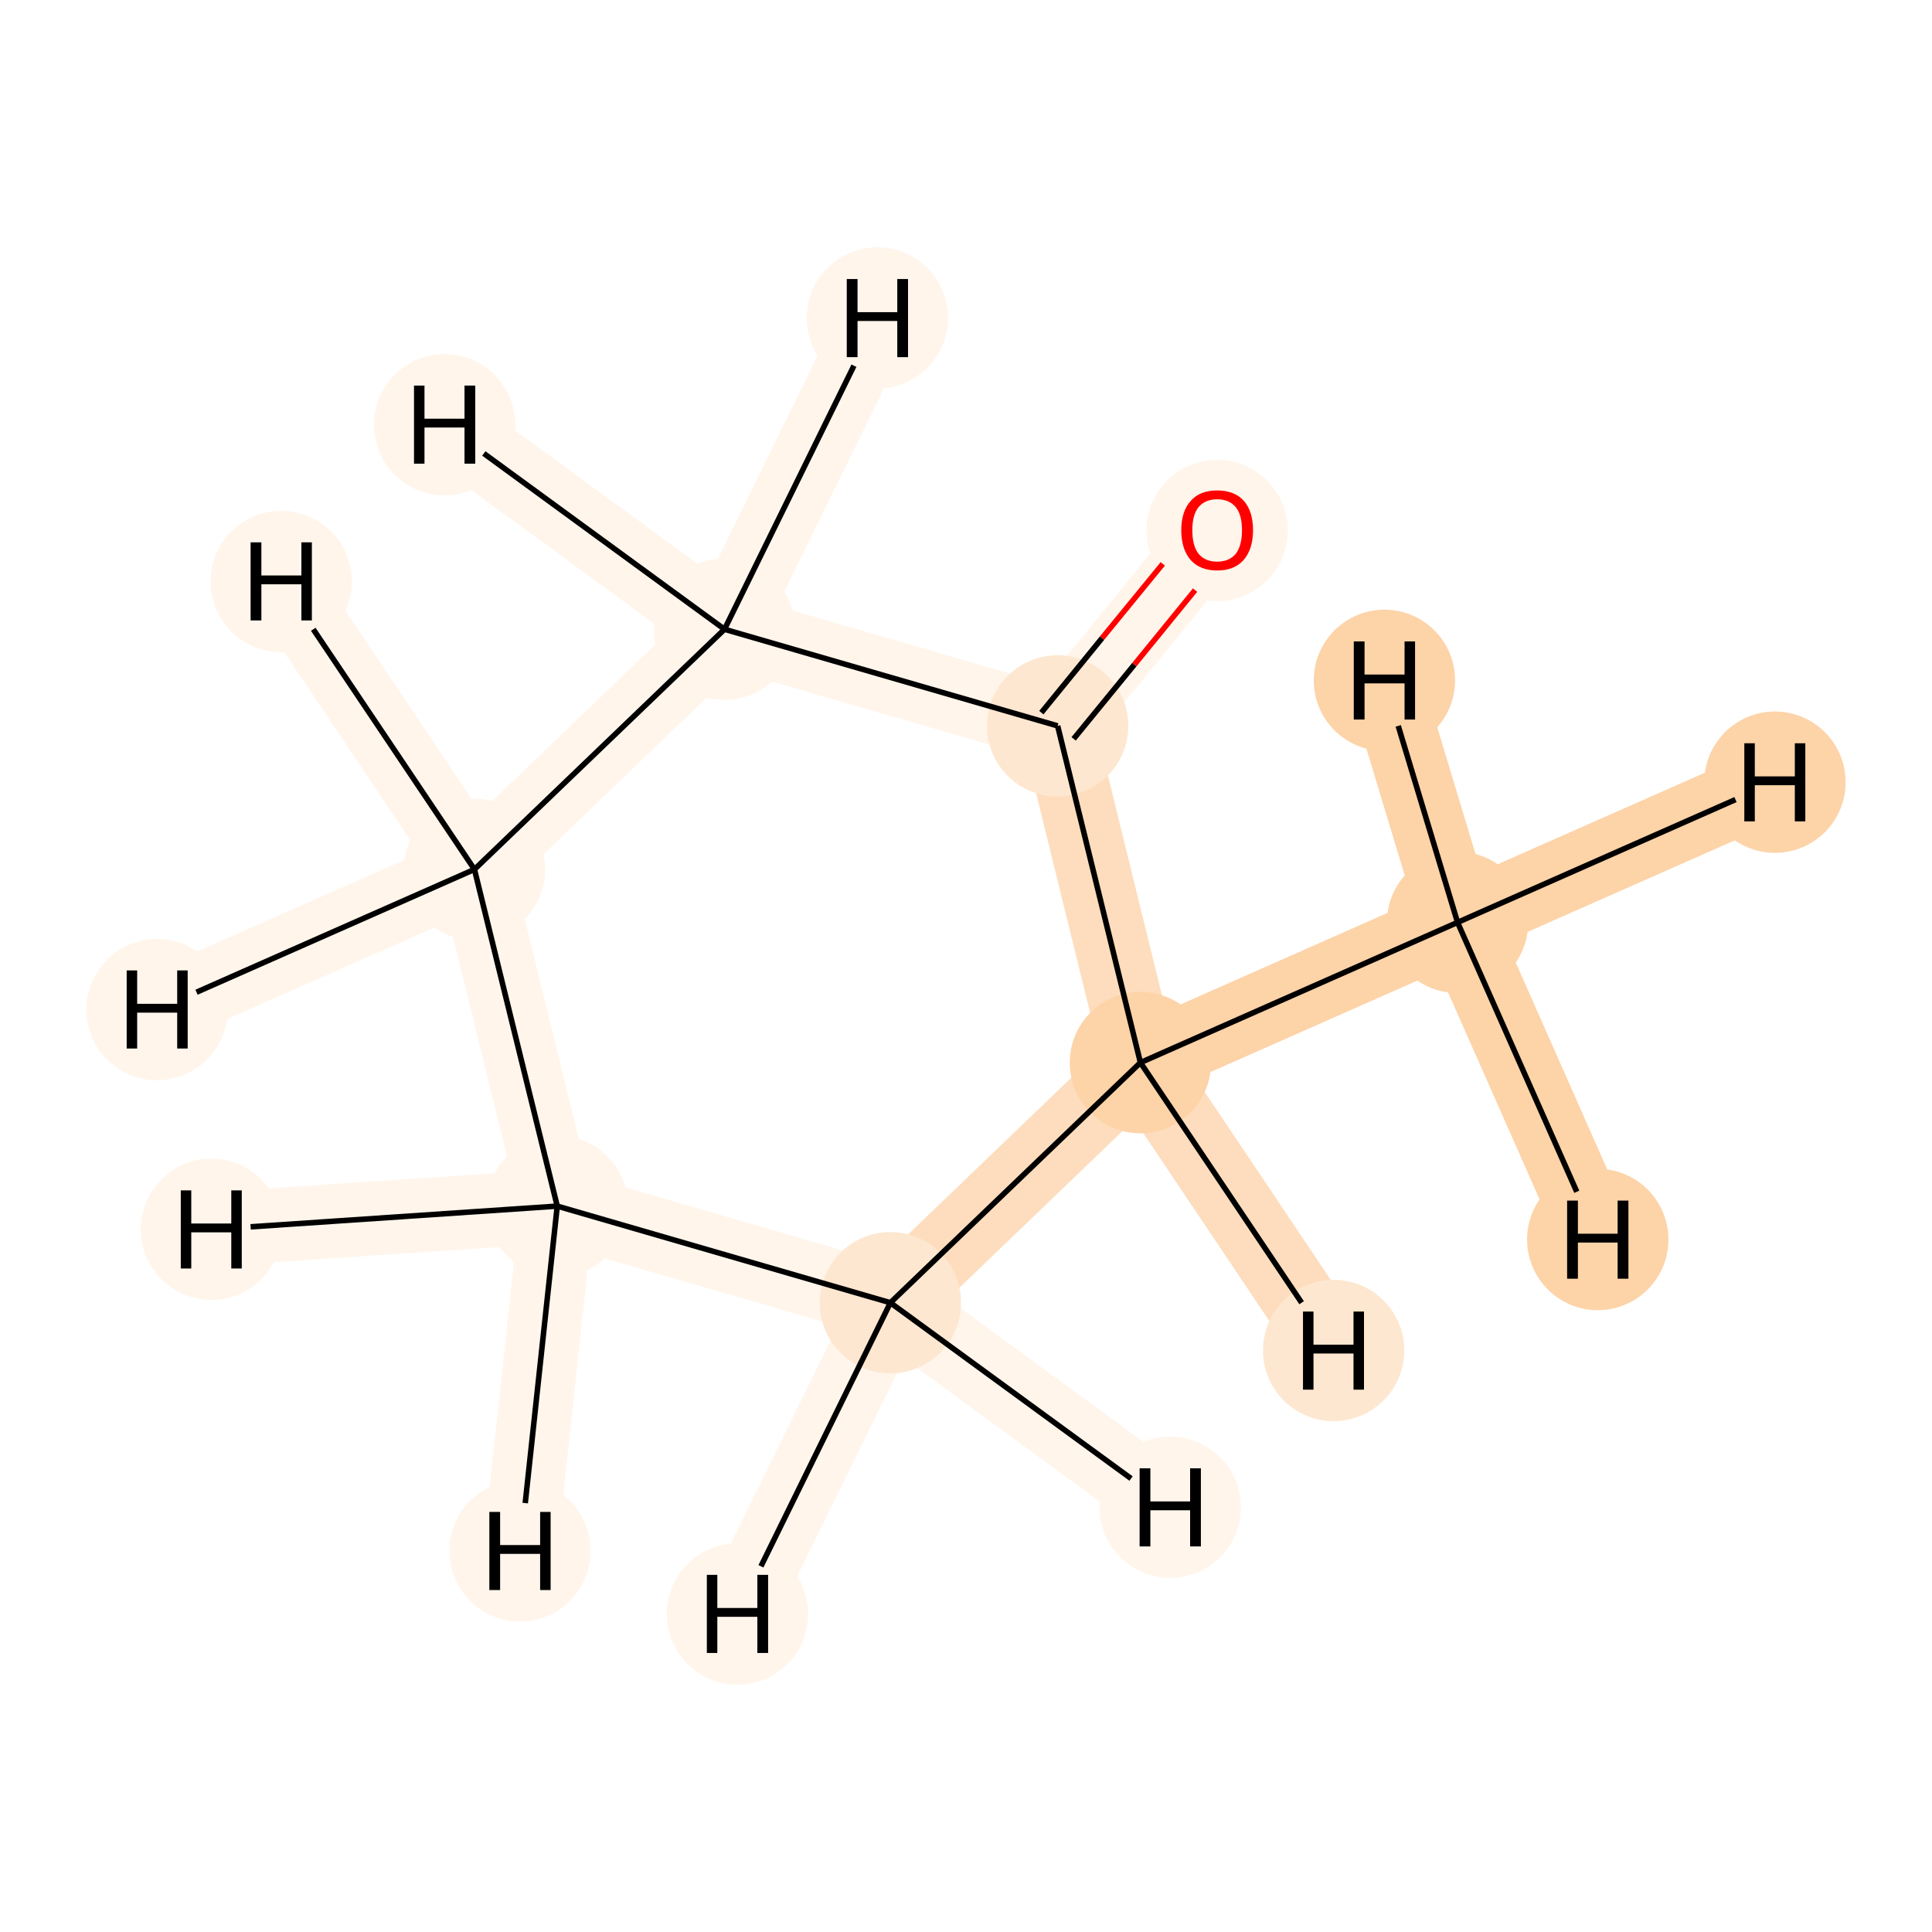 <?xml version='1.0' encoding='iso-8859-1'?>
<svg version='1.1' baseProfile='full'
              xmlns='http://www.w3.org/2000/svg'
                      xmlns:rdkit='http://www.rdkit.org/xml'
                      xmlns:xlink='http://www.w3.org/1999/xlink'
                  xml:space='preserve'
width='700px' height='700px' viewBox='0 0 700 700'>
<!-- END OF HEADER -->
<rect style='opacity:1.0;fill:#FFFFFF;stroke:none' width='700.0' height='700.0' x='0.0' y='0.0'> </rect>
<path d='M 528.1,334.2 L 413.2,385.0' style='fill:none;fill-rule:evenodd;stroke:#FDD3A8;stroke-width:26.8px;stroke-linecap:butt;stroke-linejoin:miter;stroke-opacity:1' />
<path d='M 528.1,334.2 L 643.1,283.4' style='fill:none;fill-rule:evenodd;stroke:#FDD3A8;stroke-width:26.8px;stroke-linecap:butt;stroke-linejoin:miter;stroke-opacity:1' />
<path d='M 528.1,334.2 L 578.9,449.1' style='fill:none;fill-rule:evenodd;stroke:#FDD3A8;stroke-width:26.8px;stroke-linecap:butt;stroke-linejoin:miter;stroke-opacity:1' />
<path d='M 528.1,334.2 L 501.6,246.5' style='fill:none;fill-rule:evenodd;stroke:#FDD3A8;stroke-width:26.8px;stroke-linecap:butt;stroke-linejoin:miter;stroke-opacity:1' />
<path d='M 413.2,385.0 L 322.6,472.0' style='fill:none;fill-rule:evenodd;stroke:#FDDDBD;stroke-width:26.8px;stroke-linecap:butt;stroke-linejoin:miter;stroke-opacity:1' />
<path d='M 413.2,385.0 L 383.2,263.0' style='fill:none;fill-rule:evenodd;stroke:#FDDDBD;stroke-width:26.8px;stroke-linecap:butt;stroke-linejoin:miter;stroke-opacity:1' />
<path d='M 413.2,385.0 L 483.2,489.3' style='fill:none;fill-rule:evenodd;stroke:#FDDDBD;stroke-width:26.8px;stroke-linecap:butt;stroke-linejoin:miter;stroke-opacity:1' />
<path d='M 322.6,472.0 L 201.9,437.0' style='fill:none;fill-rule:evenodd;stroke:#FFF5EB;stroke-width:26.8px;stroke-linecap:butt;stroke-linejoin:miter;stroke-opacity:1' />
<path d='M 322.6,472.0 L 424.0,546.1' style='fill:none;fill-rule:evenodd;stroke:#FFF5EB;stroke-width:26.8px;stroke-linecap:butt;stroke-linejoin:miter;stroke-opacity:1' />
<path d='M 322.6,472.0 L 267.2,584.8' style='fill:none;fill-rule:evenodd;stroke:#FFF5EB;stroke-width:26.8px;stroke-linecap:butt;stroke-linejoin:miter;stroke-opacity:1' />
<path d='M 201.9,437.0 L 171.9,315.0' style='fill:none;fill-rule:evenodd;stroke:#FFF5EB;stroke-width:26.8px;stroke-linecap:butt;stroke-linejoin:miter;stroke-opacity:1' />
<path d='M 201.9,437.0 L 188.4,561.9' style='fill:none;fill-rule:evenodd;stroke:#FFF5EB;stroke-width:26.8px;stroke-linecap:butt;stroke-linejoin:miter;stroke-opacity:1' />
<path d='M 201.9,437.0 L 76.6,445.4' style='fill:none;fill-rule:evenodd;stroke:#FFF5EB;stroke-width:26.8px;stroke-linecap:butt;stroke-linejoin:miter;stroke-opacity:1' />
<path d='M 171.9,315.0 L 262.5,228.0' style='fill:none;fill-rule:evenodd;stroke:#FFF5EB;stroke-width:26.8px;stroke-linecap:butt;stroke-linejoin:miter;stroke-opacity:1' />
<path d='M 171.9,315.0 L 56.9,365.8' style='fill:none;fill-rule:evenodd;stroke:#FFF5EB;stroke-width:26.8px;stroke-linecap:butt;stroke-linejoin:miter;stroke-opacity:1' />
<path d='M 171.9,315.0 L 101.9,210.7' style='fill:none;fill-rule:evenodd;stroke:#FFF5EB;stroke-width:26.8px;stroke-linecap:butt;stroke-linejoin:miter;stroke-opacity:1' />
<path d='M 262.5,228.0 L 383.2,263.0' style='fill:none;fill-rule:evenodd;stroke:#FFF5EB;stroke-width:26.8px;stroke-linecap:butt;stroke-linejoin:miter;stroke-opacity:1' />
<path d='M 262.5,228.0 L 161.1,153.9' style='fill:none;fill-rule:evenodd;stroke:#FFF5EB;stroke-width:26.8px;stroke-linecap:butt;stroke-linejoin:miter;stroke-opacity:1' />
<path d='M 262.5,228.0 L 317.9,115.2' style='fill:none;fill-rule:evenodd;stroke:#FFF5EB;stroke-width:26.8px;stroke-linecap:butt;stroke-linejoin:miter;stroke-opacity:1' />
<path d='M 383.2,263.0 L 441.0,192.0' style='fill:none;fill-rule:evenodd;stroke:#FFF5EB;stroke-width:26.8px;stroke-linecap:butt;stroke-linejoin:miter;stroke-opacity:1' />
<ellipse cx='528.1' cy='334.2' rx='25.1' ry='25.1'  style='fill:#FDD3A8;fill-rule:evenodd;stroke:#FDD3A8;stroke-width:1.0px;stroke-linecap:butt;stroke-linejoin:miter;stroke-opacity:1' />
<ellipse cx='413.2' cy='385.0' rx='25.1' ry='25.1'  style='fill:#FDD3A8;fill-rule:evenodd;stroke:#FDD3A8;stroke-width:1.0px;stroke-linecap:butt;stroke-linejoin:miter;stroke-opacity:1' />
<ellipse cx='322.6' cy='472.0' rx='25.1' ry='25.1'  style='fill:#FEE7D0;fill-rule:evenodd;stroke:#FEE7D0;stroke-width:1.0px;stroke-linecap:butt;stroke-linejoin:miter;stroke-opacity:1' />
<ellipse cx='201.9' cy='437.0' rx='25.1' ry='25.1'  style='fill:#FFF5EB;fill-rule:evenodd;stroke:#FFF5EB;stroke-width:1.0px;stroke-linecap:butt;stroke-linejoin:miter;stroke-opacity:1' />
<ellipse cx='171.9' cy='315.0' rx='25.1' ry='25.1'  style='fill:#FFF5EB;fill-rule:evenodd;stroke:#FFF5EB;stroke-width:1.0px;stroke-linecap:butt;stroke-linejoin:miter;stroke-opacity:1' />
<ellipse cx='262.5' cy='228.0' rx='25.1' ry='25.1'  style='fill:#FFF5EB;fill-rule:evenodd;stroke:#FFF5EB;stroke-width:1.0px;stroke-linecap:butt;stroke-linejoin:miter;stroke-opacity:1' />
<ellipse cx='383.2' cy='263.0' rx='25.1' ry='25.1'  style='fill:#FEE7D0;fill-rule:evenodd;stroke:#FEE7D0;stroke-width:1.0px;stroke-linecap:butt;stroke-linejoin:miter;stroke-opacity:1' />
<ellipse cx='441.0' cy='192.2' rx='25.1' ry='25.1'  style='fill:#FFF5EB;fill-rule:evenodd;stroke:#FFF5EB;stroke-width:1.0px;stroke-linecap:butt;stroke-linejoin:miter;stroke-opacity:1' />
<ellipse cx='643.1' cy='283.4' rx='25.1' ry='25.1'  style='fill:#FDD3A8;fill-rule:evenodd;stroke:#FDD3A8;stroke-width:1.0px;stroke-linecap:butt;stroke-linejoin:miter;stroke-opacity:1' />
<ellipse cx='578.9' cy='449.1' rx='25.1' ry='25.1'  style='fill:#FDD3A8;fill-rule:evenodd;stroke:#FDD3A8;stroke-width:1.0px;stroke-linecap:butt;stroke-linejoin:miter;stroke-opacity:1' />
<ellipse cx='501.6' cy='246.5' rx='25.1' ry='25.1'  style='fill:#FDD3A8;fill-rule:evenodd;stroke:#FDD3A8;stroke-width:1.0px;stroke-linecap:butt;stroke-linejoin:miter;stroke-opacity:1' />
<ellipse cx='483.2' cy='489.3' rx='25.1' ry='25.1'  style='fill:#FEE7D0;fill-rule:evenodd;stroke:#FEE7D0;stroke-width:1.0px;stroke-linecap:butt;stroke-linejoin:miter;stroke-opacity:1' />
<ellipse cx='424.0' cy='546.1' rx='25.1' ry='25.1'  style='fill:#FFF5EB;fill-rule:evenodd;stroke:#FFF5EB;stroke-width:1.0px;stroke-linecap:butt;stroke-linejoin:miter;stroke-opacity:1' />
<ellipse cx='267.2' cy='584.8' rx='25.1' ry='25.1'  style='fill:#FFF5EB;fill-rule:evenodd;stroke:#FFF5EB;stroke-width:1.0px;stroke-linecap:butt;stroke-linejoin:miter;stroke-opacity:1' />
<ellipse cx='188.4' cy='561.9' rx='25.1' ry='25.1'  style='fill:#FFF5EB;fill-rule:evenodd;stroke:#FFF5EB;stroke-width:1.0px;stroke-linecap:butt;stroke-linejoin:miter;stroke-opacity:1' />
<ellipse cx='76.6' cy='445.4' rx='25.1' ry='25.1'  style='fill:#FFF5EB;fill-rule:evenodd;stroke:#FFF5EB;stroke-width:1.0px;stroke-linecap:butt;stroke-linejoin:miter;stroke-opacity:1' />
<ellipse cx='56.9' cy='365.8' rx='25.1' ry='25.1'  style='fill:#FFF5EB;fill-rule:evenodd;stroke:#FFF5EB;stroke-width:1.0px;stroke-linecap:butt;stroke-linejoin:miter;stroke-opacity:1' />
<ellipse cx='101.9' cy='210.7' rx='25.1' ry='25.1'  style='fill:#FFF5EB;fill-rule:evenodd;stroke:#FFF5EB;stroke-width:1.0px;stroke-linecap:butt;stroke-linejoin:miter;stroke-opacity:1' />
<ellipse cx='161.1' cy='153.9' rx='25.1' ry='25.1'  style='fill:#FFF5EB;fill-rule:evenodd;stroke:#FFF5EB;stroke-width:1.0px;stroke-linecap:butt;stroke-linejoin:miter;stroke-opacity:1' />
<ellipse cx='317.9' cy='115.2' rx='25.1' ry='25.1'  style='fill:#FFF5EB;fill-rule:evenodd;stroke:#FFF5EB;stroke-width:1.0px;stroke-linecap:butt;stroke-linejoin:miter;stroke-opacity:1' />
<path class='bond-0 atom-0 atom-1' d='M 528.1,334.2 L 413.2,385.0' style='fill:none;fill-rule:evenodd;stroke:#000000;stroke-width:2.0px;stroke-linecap:butt;stroke-linejoin:miter;stroke-opacity:1' />
<path class='bond-8 atom-0 atom-8' d='M 528.1,334.2 L 628.8,289.7' style='fill:none;fill-rule:evenodd;stroke:#000000;stroke-width:2.0px;stroke-linecap:butt;stroke-linejoin:miter;stroke-opacity:1' />
<path class='bond-9 atom-0 atom-9' d='M 528.1,334.2 L 571.3,431.8' style='fill:none;fill-rule:evenodd;stroke:#000000;stroke-width:2.0px;stroke-linecap:butt;stroke-linejoin:miter;stroke-opacity:1' />
<path class='bond-10 atom-0 atom-10' d='M 528.1,334.2 L 506.6,263.0' style='fill:none;fill-rule:evenodd;stroke:#000000;stroke-width:2.0px;stroke-linecap:butt;stroke-linejoin:miter;stroke-opacity:1' />
<path class='bond-1 atom-1 atom-2' d='M 413.2,385.0 L 322.6,472.0' style='fill:none;fill-rule:evenodd;stroke:#000000;stroke-width:2.0px;stroke-linecap:butt;stroke-linejoin:miter;stroke-opacity:1' />
<path class='bond-7 atom-6 atom-1' d='M 383.2,263.0 L 413.2,385.0' style='fill:none;fill-rule:evenodd;stroke:#000000;stroke-width:2.0px;stroke-linecap:butt;stroke-linejoin:miter;stroke-opacity:1' />
<path class='bond-11 atom-1 atom-11' d='M 413.2,385.0 L 471.6,472.0' style='fill:none;fill-rule:evenodd;stroke:#000000;stroke-width:2.0px;stroke-linecap:butt;stroke-linejoin:miter;stroke-opacity:1' />
<path class='bond-2 atom-2 atom-3' d='M 322.6,472.0 L 201.9,437.0' style='fill:none;fill-rule:evenodd;stroke:#000000;stroke-width:2.0px;stroke-linecap:butt;stroke-linejoin:miter;stroke-opacity:1' />
<path class='bond-12 atom-2 atom-12' d='M 322.6,472.0 L 409.8,535.7' style='fill:none;fill-rule:evenodd;stroke:#000000;stroke-width:2.0px;stroke-linecap:butt;stroke-linejoin:miter;stroke-opacity:1' />
<path class='bond-13 atom-2 atom-13' d='M 322.6,472.0 L 275.7,567.5' style='fill:none;fill-rule:evenodd;stroke:#000000;stroke-width:2.0px;stroke-linecap:butt;stroke-linejoin:miter;stroke-opacity:1' />
<path class='bond-3 atom-3 atom-4' d='M 201.9,437.0 L 171.9,315.0' style='fill:none;fill-rule:evenodd;stroke:#000000;stroke-width:2.0px;stroke-linecap:butt;stroke-linejoin:miter;stroke-opacity:1' />
<path class='bond-14 atom-3 atom-14' d='M 201.9,437.0 L 190.3,544.6' style='fill:none;fill-rule:evenodd;stroke:#000000;stroke-width:2.0px;stroke-linecap:butt;stroke-linejoin:miter;stroke-opacity:1' />
<path class='bond-15 atom-3 atom-15' d='M 201.9,437.0 L 90.8,444.5' style='fill:none;fill-rule:evenodd;stroke:#000000;stroke-width:2.0px;stroke-linecap:butt;stroke-linejoin:miter;stroke-opacity:1' />
<path class='bond-4 atom-4 atom-5' d='M 171.9,315.0 L 262.5,228.0' style='fill:none;fill-rule:evenodd;stroke:#000000;stroke-width:2.0px;stroke-linecap:butt;stroke-linejoin:miter;stroke-opacity:1' />
<path class='bond-16 atom-4 atom-16' d='M 171.9,315.0 L 71.2,359.5' style='fill:none;fill-rule:evenodd;stroke:#000000;stroke-width:2.0px;stroke-linecap:butt;stroke-linejoin:miter;stroke-opacity:1' />
<path class='bond-17 atom-4 atom-17' d='M 171.9,315.0 L 113.5,228.0' style='fill:none;fill-rule:evenodd;stroke:#000000;stroke-width:2.0px;stroke-linecap:butt;stroke-linejoin:miter;stroke-opacity:1' />
<path class='bond-5 atom-5 atom-6' d='M 262.5,228.0 L 383.2,263.0' style='fill:none;fill-rule:evenodd;stroke:#000000;stroke-width:2.0px;stroke-linecap:butt;stroke-linejoin:miter;stroke-opacity:1' />
<path class='bond-18 atom-5 atom-18' d='M 262.5,228.0 L 175.3,164.3' style='fill:none;fill-rule:evenodd;stroke:#000000;stroke-width:2.0px;stroke-linecap:butt;stroke-linejoin:miter;stroke-opacity:1' />
<path class='bond-19 atom-5 atom-19' d='M 262.5,228.0 L 309.4,132.5' style='fill:none;fill-rule:evenodd;stroke:#000000;stroke-width:2.0px;stroke-linecap:butt;stroke-linejoin:miter;stroke-opacity:1' />
<path class='bond-6 atom-6 atom-7' d='M 389.0,267.7 L 411.0,240.8' style='fill:none;fill-rule:evenodd;stroke:#000000;stroke-width:2.0px;stroke-linecap:butt;stroke-linejoin:miter;stroke-opacity:1' />
<path class='bond-6 atom-6 atom-7' d='M 411.0,240.8 L 433.0,213.8' style='fill:none;fill-rule:evenodd;stroke:#FF0000;stroke-width:2.0px;stroke-linecap:butt;stroke-linejoin:miter;stroke-opacity:1' />
<path class='bond-6 atom-6 atom-7' d='M 377.3,258.2 L 399.3,231.2' style='fill:none;fill-rule:evenodd;stroke:#000000;stroke-width:2.0px;stroke-linecap:butt;stroke-linejoin:miter;stroke-opacity:1' />
<path class='bond-6 atom-6 atom-7' d='M 399.3,231.2 L 421.3,204.3' style='fill:none;fill-rule:evenodd;stroke:#FF0000;stroke-width:2.0px;stroke-linecap:butt;stroke-linejoin:miter;stroke-opacity:1' />
<path  class='atom-7' d='M 428.0 192.1
Q 428.0 185.3, 431.4 181.5
Q 434.7 177.7, 441.0 177.7
Q 447.3 177.7, 450.7 181.5
Q 454.0 185.3, 454.0 192.1
Q 454.0 198.9, 450.6 202.9
Q 447.2 206.7, 441.0 206.7
Q 434.8 206.7, 431.4 202.9
Q 428.0 199.0, 428.0 192.1
M 441.0 203.5
Q 445.3 203.5, 447.7 200.7
Q 450.0 197.7, 450.0 192.1
Q 450.0 186.5, 447.7 183.7
Q 445.3 180.9, 441.0 180.9
Q 436.7 180.9, 434.3 183.7
Q 432.0 186.5, 432.0 192.1
Q 432.0 197.8, 434.3 200.7
Q 436.7 203.5, 441.0 203.5
' fill='#FF0000'/>
<path  class='atom-8' d='M 632.0 269.3
L 635.8 269.3
L 635.8 281.3
L 650.3 281.3
L 650.3 269.3
L 654.1 269.3
L 654.1 297.6
L 650.3 297.6
L 650.3 284.5
L 635.8 284.5
L 635.8 297.6
L 632.0 297.6
L 632.0 269.3
' fill='#000000'/>
<path  class='atom-9' d='M 567.8 435.0
L 571.7 435.0
L 571.7 447.0
L 586.1 447.0
L 586.1 435.0
L 590.0 435.0
L 590.0 463.3
L 586.1 463.3
L 586.1 450.2
L 571.7 450.2
L 571.7 463.3
L 567.8 463.3
L 567.8 435.0
' fill='#000000'/>
<path  class='atom-10' d='M 490.5 232.4
L 494.4 232.4
L 494.4 244.4
L 508.9 244.4
L 508.9 232.4
L 512.7 232.4
L 512.7 260.7
L 508.9 260.7
L 508.9 247.6
L 494.4 247.6
L 494.4 260.7
L 490.5 260.7
L 490.5 232.4
' fill='#000000'/>
<path  class='atom-11' d='M 472.1 475.2
L 475.9 475.2
L 475.9 487.2
L 490.4 487.2
L 490.4 475.2
L 494.2 475.2
L 494.2 503.5
L 490.4 503.5
L 490.4 490.4
L 475.9 490.4
L 475.9 503.5
L 472.1 503.5
L 472.1 475.2
' fill='#000000'/>
<path  class='atom-12' d='M 412.9 532.0
L 416.8 532.0
L 416.8 544.0
L 431.2 544.0
L 431.2 532.0
L 435.1 532.0
L 435.1 560.3
L 431.2 560.3
L 431.2 547.2
L 416.8 547.2
L 416.8 560.3
L 412.9 560.3
L 412.9 532.0
' fill='#000000'/>
<path  class='atom-13' d='M 256.1 570.6
L 259.9 570.6
L 259.9 582.6
L 274.4 582.6
L 274.4 570.6
L 278.3 570.6
L 278.3 598.9
L 274.4 598.9
L 274.4 585.8
L 259.9 585.8
L 259.9 598.9
L 256.1 598.9
L 256.1 570.6
' fill='#000000'/>
<path  class='atom-14' d='M 177.3 547.8
L 181.2 547.8
L 181.2 559.8
L 195.7 559.8
L 195.7 547.8
L 199.5 547.8
L 199.5 576.1
L 195.7 576.1
L 195.7 563.0
L 181.2 563.0
L 181.2 576.1
L 177.3 576.1
L 177.3 547.8
' fill='#000000'/>
<path  class='atom-15' d='M 65.5 431.3
L 69.3 431.3
L 69.3 443.3
L 83.8 443.3
L 83.8 431.3
L 87.6 431.3
L 87.6 459.6
L 83.8 459.6
L 83.8 446.5
L 69.3 446.5
L 69.3 459.6
L 65.5 459.6
L 65.5 431.3
' fill='#000000'/>
<path  class='atom-16' d='M 45.9 351.6
L 49.7 351.6
L 49.7 363.7
L 64.2 363.7
L 64.2 351.6
L 68.0 351.6
L 68.0 379.9
L 64.2 379.9
L 64.2 366.9
L 49.7 366.9
L 49.7 379.9
L 45.9 379.9
L 45.9 351.6
' fill='#000000'/>
<path  class='atom-17' d='M 90.8 196.5
L 94.7 196.5
L 94.7 208.5
L 109.2 208.5
L 109.2 196.5
L 113.0 196.5
L 113.0 224.8
L 109.2 224.8
L 109.2 211.7
L 94.7 211.7
L 94.7 224.8
L 90.8 224.8
L 90.8 196.5
' fill='#000000'/>
<path  class='atom-18' d='M 150.0 139.7
L 153.8 139.7
L 153.8 151.7
L 168.3 151.7
L 168.3 139.7
L 172.2 139.7
L 172.2 168.0
L 168.3 168.0
L 168.3 154.9
L 153.8 154.9
L 153.8 168.0
L 150.0 168.0
L 150.0 139.7
' fill='#000000'/>
<path  class='atom-19' d='M 306.8 101.1
L 310.7 101.1
L 310.7 113.1
L 325.1 113.1
L 325.1 101.1
L 329.0 101.1
L 329.0 129.4
L 325.1 129.4
L 325.1 116.3
L 310.7 116.3
L 310.7 129.4
L 306.8 129.4
L 306.8 101.1
' fill='#000000'/>
</svg>
